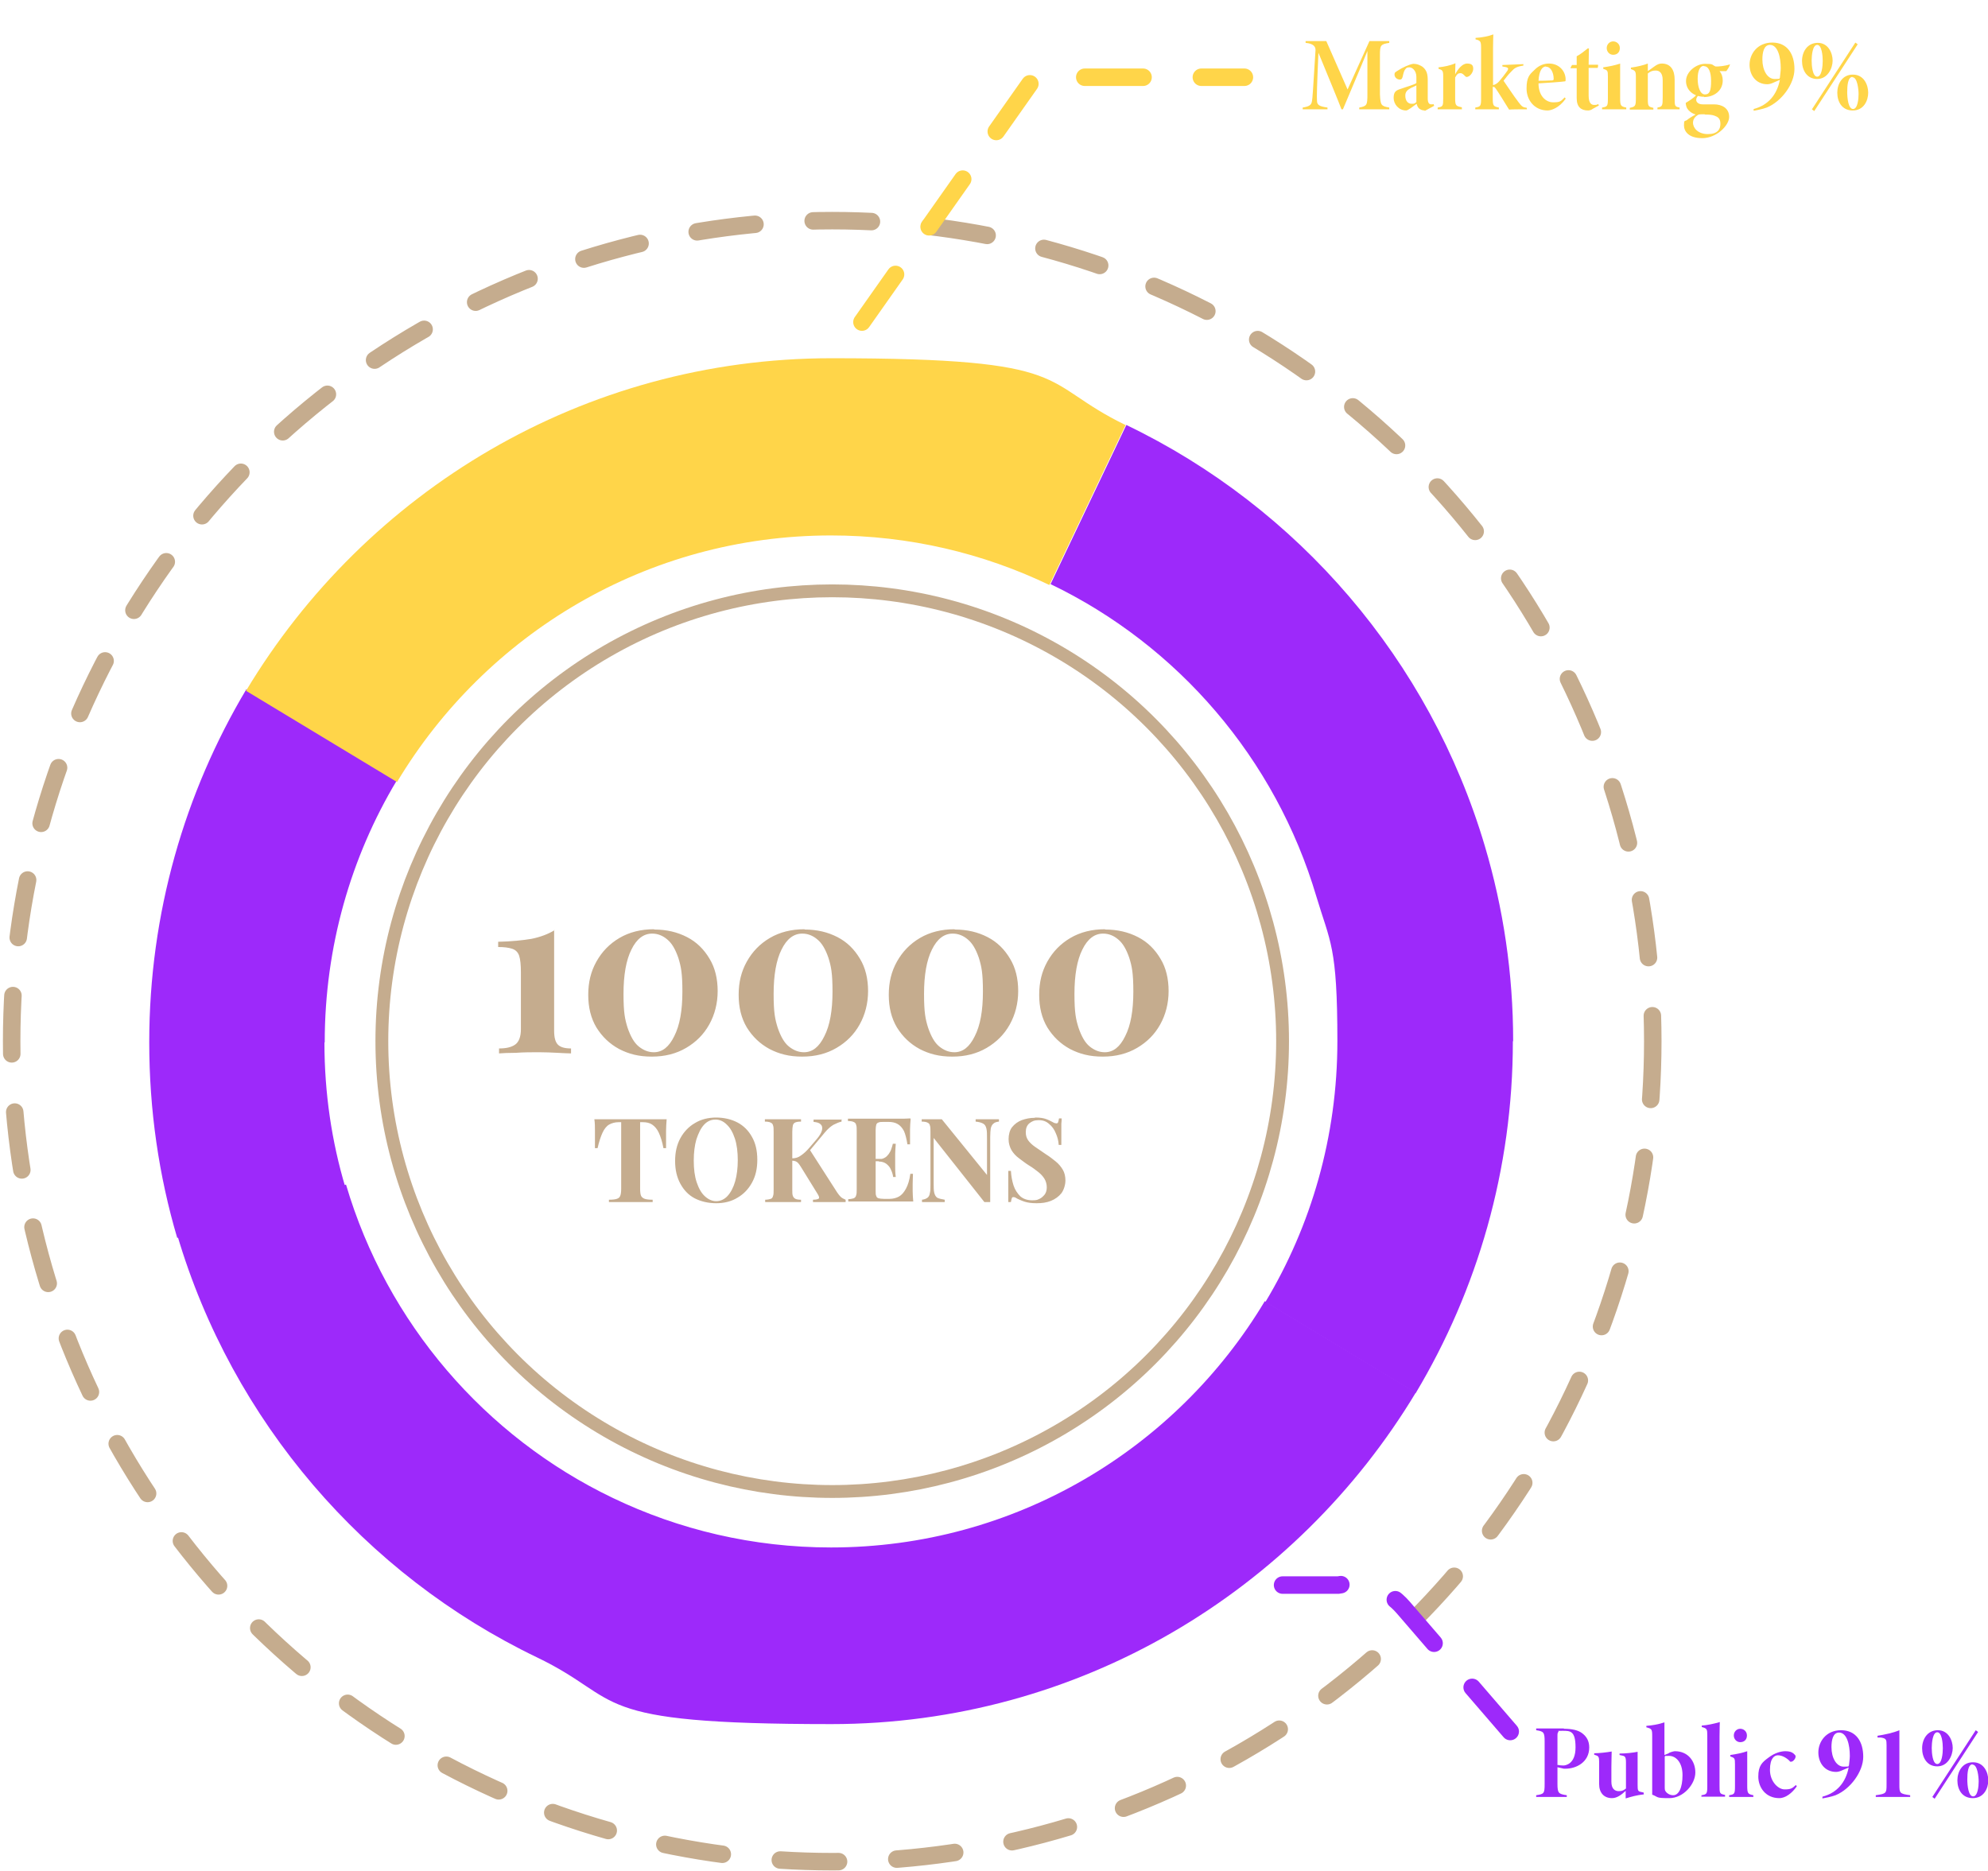 <?xml version="1.0" encoding="UTF-8"?>
<svg id="Layer_1" data-name="Layer 1" xmlns="http://www.w3.org/2000/svg" version="1.1" viewBox="0 0 682 642">
  <defs>
    <style>
      .cls-1 {
        fill: #ffd549;
      }

      .cls-1, .cls-2, .cls-3 {
        stroke-width: 0px;
      }

      .cls-2 {
        fill: #9d29fa;
      }

      .cls-4 {
        stroke: #9d29fa;
      }

      .cls-4, .cls-5, .cls-6, .cls-7 {
        fill: none;
        stroke-linecap: round;
      }

      .cls-4, .cls-5, .cls-7 {
        stroke-dasharray: 0 0 20 20;
        stroke-width: 6px;
      }

      .cls-3 {
        fill: #c5ac8e;
      }

      .cls-5 {
        stroke: #ffd549;
      }

      .cls-6 {
        stroke-width: 4.4px;
      }

      .cls-6, .cls-7 {
        stroke: #c5ac8e;
      }
    </style>
  </defs>
  <circle class="cls-7" cx="285.5" cy="357.2" r="281.5"/>
  <circle class="cls-6" cx="285.5" cy="357.2" r="154.5"/>
  <path class="cls-3" d="M190.1,319.1v34.5c0,2.3.4,3.9,1.3,4.8.9.9,2.4,1.3,4.5,1.3v1.7c-1.1,0-2.6-.1-4.7-.2-2-.1-4.1-.2-6.3-.2s-5.4,0-7.9.2c-2.5,0-4.5.1-5.8.2v-1.7c2.4,0,4.2-.4,5.5-1.3,1.3-.9,2-2.7,2-5.3v-19.5c0-2.6-.2-4.5-.6-5.7-.4-1.2-1.2-2-2.4-2.4-1.2-.4-2.8-.6-4.8-.6v-1.8c4.6-.1,8.4-.5,11.4-1,3-.6,5.7-1.6,8-3ZM224.4,318.9c4.3,0,8,.9,11.3,2.6,3.3,1.7,5.8,4.2,7.7,7.4,1.9,3.1,2.8,6.9,2.8,11.1s-1,8.1-2.9,11.5c-1.9,3.4-4.5,6-7.9,8-3.4,2-7.3,3-11.8,3s-7.9-.9-11.2-2.6c-3.3-1.8-5.8-4.2-7.8-7.4-1.9-3.2-2.8-6.9-2.8-11.2s.9-8,2.8-11.4c1.9-3.4,4.5-6.1,7.9-8.1,3.4-2,7.4-3,11.9-3ZM223.7,320.3c-2.9,0-5.3,1.8-7.1,5.5-1.8,3.6-2.7,8.7-2.7,15.2s.5,8.7,1.4,11.6c1,2.9,2.2,5.1,3.8,6.4,1.6,1.3,3.3,2,5.2,2,2.9,0,5.2-1.8,7-5.5,1.9-3.7,2.8-8.8,2.8-15.3s-.5-8.7-1.4-11.6c-1-2.9-2.2-5-3.8-6.3-1.5-1.3-3.3-2-5.1-2ZM276,318.9c4.3,0,8,.9,11.3,2.6,3.3,1.7,5.8,4.2,7.7,7.4,1.9,3.1,2.8,6.9,2.8,11.1s-1,8.1-2.9,11.5c-1.9,3.4-4.5,6-7.9,8-3.4,2-7.3,3-11.8,3s-7.9-.9-11.2-2.6c-3.3-1.8-5.8-4.2-7.8-7.4-1.9-3.2-2.8-6.9-2.8-11.2s.9-8,2.8-11.4c1.9-3.4,4.5-6.1,7.9-8.1,3.4-2,7.4-3,11.9-3ZM275.2,320.3c-2.9,0-5.3,1.8-7.1,5.5-1.8,3.6-2.7,8.7-2.7,15.2s.5,8.7,1.4,11.6c1,2.9,2.2,5.1,3.8,6.4,1.6,1.3,3.3,2,5.2,2,2.9,0,5.2-1.8,7-5.5,1.9-3.7,2.8-8.8,2.8-15.3s-.5-8.7-1.4-11.6c-1-2.9-2.2-5-3.8-6.3-1.5-1.3-3.3-2-5.1-2ZM327.5,318.9c4.3,0,8,.9,11.3,2.6,3.3,1.7,5.8,4.2,7.7,7.4,1.9,3.1,2.8,6.9,2.8,11.1s-1,8.1-2.9,11.5c-1.9,3.4-4.5,6-7.9,8-3.4,2-7.3,3-11.8,3s-7.9-.9-11.2-2.6c-3.3-1.8-5.8-4.2-7.8-7.4-1.9-3.2-2.8-6.9-2.8-11.2s.9-8,2.8-11.4c1.9-3.4,4.5-6.1,7.9-8.1,3.4-2,7.4-3,11.9-3ZM326.8,320.3c-2.9,0-5.3,1.8-7.1,5.5-1.8,3.6-2.7,8.7-2.7,15.2s.5,8.7,1.4,11.6c1,2.9,2.2,5.1,3.8,6.4,1.6,1.3,3.3,2,5.2,2,2.9,0,5.2-1.8,7-5.5,1.9-3.7,2.8-8.8,2.8-15.3s-.5-8.7-1.4-11.6c-1-2.9-2.2-5-3.8-6.3-1.5-1.3-3.3-2-5.1-2ZM379.1,318.9c4.3,0,8,.9,11.3,2.6,3.3,1.7,5.8,4.2,7.7,7.4,1.9,3.1,2.8,6.9,2.8,11.1s-1,8.1-2.9,11.5c-1.9,3.4-4.5,6-7.9,8-3.4,2-7.3,3-11.8,3s-7.9-.9-11.2-2.6c-3.3-1.8-5.8-4.2-7.8-7.4-1.9-3.2-2.8-6.9-2.8-11.2s.9-8,2.8-11.4c1.9-3.4,4.5-6.1,7.9-8.1,3.4-2,7.4-3,11.9-3ZM378.4,320.3c-2.9,0-5.3,1.8-7.1,5.5-1.8,3.6-2.7,8.7-2.7,15.2s.5,8.7,1.4,11.6c1,2.9,2.2,5.1,3.8,6.4,1.6,1.3,3.3,2,5.2,2,2.9,0,5.2-1.8,7-5.5,1.9-3.7,2.8-8.8,2.8-15.3s-.5-8.7-1.4-11.6c-1-2.9-2.2-5-3.8-6.3-1.5-1.3-3.3-2-5.1-2Z"/>
  <path class="cls-3" d="M228.7,384c-.1,1.4-.2,2.7-.2,3.9,0,1.3,0,2.2,0,2.9s0,1.1,0,1.7c0,.5,0,1,0,1.4h-.9c-.4-2.2-1-4-1.6-5.3-.6-1.3-1.4-2.2-2.3-2.8-.9-.6-2-.8-3.2-.8h-.9v22.8c0,1.1.1,1.9.3,2.4.2.5.7.9,1.3,1.1.6.2,1.5.3,2.7.3v.8c-.8,0-1.9,0-3.3,0-1.4,0-2.8,0-4.3,0s-2.9,0-4.2,0c-1.3,0-2.4,0-3.2,0v-.8c1.2,0,2.1-.1,2.7-.3.6-.2,1-.5,1.2-1.1.2-.5.3-1.3.3-2.4v-22.8h-.9c-1.2,0-2.3.3-3.2.8-.9.5-1.7,1.5-2.3,2.8-.6,1.3-1.2,3.1-1.7,5.3h-.9c0-.4,0-.8,0-1.4,0-.5,0-1.1,0-1.7s0-1.6,0-2.9c0-1.3,0-2.6-.2-3.9,1.2,0,2.6,0,4,0,1.5,0,2.9,0,4.4,0h7.9c1.5,0,2.9,0,4.4,0,1.5,0,2.8,0,4,0ZM245.6,383.4c2.8,0,5.3.6,7.4,1.7,2.1,1.1,3.8,2.8,5,5,1.2,2.1,1.8,4.7,1.8,7.8s-.6,5.6-1.8,7.8c-1.2,2.2-2.9,4-5,5.2-2.1,1.3-4.6,1.9-7.3,1.9s-5.3-.6-7.4-1.7c-2.1-1.1-3.7-2.8-4.9-5-1.2-2.2-1.8-4.8-1.8-7.8s.6-5.6,1.8-7.8c1.2-2.2,2.9-4,5-5.2,2.1-1.3,4.6-1.9,7.4-1.9ZM245.4,384.1c-1.5,0-2.8.6-3.9,1.8-1.1,1.2-1.9,2.9-2.6,5-.6,2.1-.9,4.5-.9,7.3s.3,5.3,1,7.4c.7,2.1,1.6,3.7,2.8,4.8,1.2,1.1,2.5,1.7,3.9,1.7s2.8-.6,3.9-1.8c1.1-1.2,2-2.9,2.6-5,.6-2.1.9-4.6.9-7.3s-.3-5.3-1-7.4c-.7-2.1-1.6-3.7-2.8-4.8-1.1-1.1-2.4-1.7-3.8-1.7ZM288.7,384v.8c-.9.2-1.8.6-2.8,1.1-1,.6-2,1.5-3,2.7l-7.5,9,2.3-3.3,9.5,14.8c.4.6.8,1.1,1.2,1.5.4.4,1,.7,1.7,1v.8c-.9,0-2,0-3.1,0-1.1,0-2.2,0-3.1,0s-1.2,0-2,0c-.8,0-1.8,0-3,0v-.8c1.1,0,1.7-.2,2-.4.2-.3.1-.7-.3-1.4l-5.8-9.4c-.4-.6-.7-1.1-1-1.4-.3-.3-.6-.5-.9-.6-.3-.1-.7-.2-1.2-.2v-.8c1.2,0,2.2-.3,3.1-1,.9-.6,1.9-1.5,3-2.8l2.4-2.8c1-1.2,1.6-2.2,1.8-3.1.2-.9,0-1.6-.5-2-.5-.5-1.3-.7-2.4-.8v-.8c.7,0,1.3,0,1.9,0,.6,0,1.2,0,1.9,0h2.2c.8,0,1.5,0,2.1,0,.6,0,1.2,0,1.7,0ZM274.8,384v.8c-.9,0-1.5.1-2,.3-.4.2-.7.5-.8,1-.1.5-.2,1.2-.2,2.2v19.8c0,1,0,1.7.2,2.2.2.5.5.8.9,1s1.1.3,1.9.3v.8c-.7,0-1.6,0-2.7,0-1.1,0-2.2,0-3.3,0s-2.5,0-3.6,0c-1.1,0-2,0-2.7,0v-.8c.9,0,1.5-.2,1.9-.3s.7-.5.8-1c.2-.5.2-1.2.2-2.2v-19.8c0-1,0-1.7-.2-2.2-.1-.5-.4-.8-.9-1-.4-.2-1.1-.3-1.9-.3v-.8c.7,0,1.6,0,2.7,0,1.1,0,2.4,0,3.6,0s2.2,0,3.3,0c1.1,0,2,0,2.7,0ZM312.4,384c-.1,1.2-.2,2.3-.2,3.4,0,1.1,0,1.9,0,2.5s0,1,0,1.5c0,.5,0,.9,0,1.2h-.9c-.3-1.9-.7-3.5-1.2-4.6-.6-1.1-1.3-1.9-2.2-2.4-.9-.5-1.9-.7-3.1-.7h-1.6c-.8,0-1.4,0-1.8.2-.4.1-.7.4-.8.8-.1.4-.2,1-.2,1.8v20.8c0,.8,0,1.4.2,1.8.1.4.4.7.8.8.4.1,1,.2,1.8.2h2c1.2,0,2.3-.3,3.2-.8.9-.5,1.7-1.4,2.4-2.7.7-1.3,1.2-2.9,1.5-5.1h.9c0,.9-.1,2-.1,3.4s0,1.5,0,2.6c0,1.1.1,2.3.2,3.5-1.4,0-2.9,0-4.6,0-1.7,0-3.2,0-4.6,0h-2.6c-1,0-2.2,0-3.4,0-1.2,0-2.4,0-3.6,0-1.2,0-2.4,0-3.5,0v-.8c.9,0,1.5-.2,1.9-.3.4-.2.7-.5.8-1,.2-.5.2-1.2.2-2.2v-19.8c0-1,0-1.7-.2-2.2-.1-.5-.4-.8-.9-1-.4-.2-1.1-.3-1.9-.3v-.8c1.1,0,2.3,0,3.5,0,1.2,0,2.4,0,3.6,0h10.1c1.6,0,3,0,4.2-.1ZM306.2,397.6v.8h-7v-.8h7ZM307.3,392.4c-.1,1.5-.2,2.7-.2,3.5,0,.8,0,1.5,0,2.2s0,1.4,0,2.2c0,.8,0,2,.2,3.5h-.9c-.1-.9-.4-1.8-.8-2.6-.3-.8-.9-1.4-1.5-1.9-.7-.5-1.5-.8-2.6-.8v-.8c.8,0,1.5-.2,2-.5.6-.3,1-.8,1.4-1.3.4-.6.7-1.1.9-1.8.2-.6.4-1.2.5-1.7h.9ZM342.7,384v.8c-.9.1-1.5.3-1.9.7-.4.3-.7.8-.9,1.6-.1.7-.2,1.7-.2,3v22.3c-.3,0-.7,0-1,0s-.7,0-1,0l-17.4-22v15.4c0,1.5,0,2.6.2,3.4.2.8.5,1.3,1,1.7.6.3,1.4.5,2.6.7v.8c-.5,0-1.2,0-2,0-.8,0-1.6,0-2.3,0s-1.2,0-1.9,0c-.6,0-1.2,0-1.6,0v-.8c.9-.1,1.5-.4,1.9-.7.4-.3.7-.8.8-1.6.2-.7.2-1.8.2-3v-18c0-1,0-1.7-.2-2.2-.1-.5-.4-.8-.9-1-.4-.2-1.1-.3-1.9-.3v-.8c.4,0,1,0,1.6,0,.6,0,1.3,0,1.9,0s1.3,0,1.8,0c.6,0,1.1,0,1.6,0l15.5,19.1v-12.5c0-1.5,0-2.6-.2-3.4-.2-.8-.5-1.4-1.1-1.7-.5-.3-1.4-.6-2.6-.7v-.8c.5,0,1.2,0,2,0,.8,0,1.6,0,2.3,0s1.3,0,1.9,0c.6,0,1.2,0,1.6,0ZM355.2,383.4c1.6,0,2.8.2,3.6.5.9.3,1.6.7,2.2,1,.3.2.6.3.8.4.2,0,.4.1.6.1.3,0,.5-.1.6-.4.1-.3.2-.7.3-1.3h.9c0,.5,0,1.1-.1,1.8,0,.7,0,1.6,0,2.8v4.5h-.9c-.1-1.4-.4-2.7-1-4-.5-1.3-1.3-2.4-2.3-3.2-1-.9-2.1-1.3-3.6-1.3s-2.3.4-3.2,1.1c-.8.7-1.2,1.7-1.2,3s.3,2,.8,2.8c.5.7,1.3,1.5,2.3,2.2,1,.7,2.3,1.6,3.8,2.6,1.3.8,2.4,1.7,3.4,2.5,1,.8,1.8,1.8,2.4,2.8.6,1,.9,2.3.9,3.7s-.5,3.2-1.4,4.4c-.9,1.1-2.1,2-3.6,2.6-1.5.6-3.1.8-4.9.8s-3-.2-4-.5c-1-.3-1.8-.7-2.5-1-.6-.4-1-.6-1.4-.6s-.5.1-.6.4c-.1.3-.2.7-.3,1.3h-.9c0-.6,0-1.4,0-2.2,0-.9,0-2,0-3.3,0-1.4,0-3.1,0-5.2h.9c.1,1.8.4,3.4.9,5,.5,1.5,1.3,2.7,2.3,3.7,1,.9,2.4,1.4,4.1,1.4s1.8-.2,2.5-.5c.7-.3,1.3-.9,1.8-1.5.5-.7.7-1.5.7-2.5s-.3-2.1-.8-2.9c-.5-.8-1.2-1.6-2.1-2.3-.9-.7-1.9-1.5-3.1-2.2-1.3-.8-2.4-1.7-3.5-2.5-1.1-.8-2-1.8-2.6-2.8-.6-1.1-1-2.3-1-3.8s.4-3.1,1.2-4.1c.9-1.1,2-1.9,3.3-2.4,1.4-.5,2.9-.8,4.4-.8Z"/>
  <path class="cls-2" d="M485.8,477.6c-41,68.2-115.5,113.9-200.6,113.9s-70.4-8.2-101-22.9c-59.1-28.4-104.5-81-123.4-144.9l57.9-17.3c14,47.5,47.7,86.5,91.5,107.5,22.7,10.9,48.1,17,74.9,17,63.2,0,118.5-33.9,148.8-84.5l51.8,31.3Z"/>
  <path class="cls-2" d="M111.3,357.7c0,17.3,2.5,34,7.2,49.7l-57.7,17.3c-6.3-21.3-9.6-43.8-9.6-67.1,0-44.3,12.2-85.7,33.3-121.1l51.6,31.3c-15.7,26.2-24.7,57-24.7,89.8Z"/>
  <path class="cls-1" d="M386.1,145.9l-26.1,54.8c-22.7-10.9-48.1-17-74.9-17-63.2,0-118.5,33.9-148.9,84.6l-51.8-31.3c41-68.3,115.5-114.1,200.8-114.1s70.5,8.2,101.1,23Z"/>
  <path class="cls-2" d="M519,357.2c0,44.1-12.2,85.4-33.3,120.7l-51.6-31.2c15.7-26.1,24.7-56.8,24.7-89.5s-2.5-33.9-7.2-49.6c-14-47.3-47.5-86.2-91.2-107.2l26-54.6c58.9,28.3,104.1,80.7,123,144.5,6.3,21.2,9.7,43.6,9.7,66.9Z"/>
  <path class="cls-5" d="M295.7,110.5l59.2-84h72"/>
  <path class="cls-4" d="M440,543.8h19.1c8.3-1.6,16.8,1.3,22.3,7.7l38.9,45.1"/>
  <g>
    <path class="cls-1" d="M466.3,37.5v-.6c2.6-.5,2.8-.8,2.8-4.5v-14.9c-2.6,6.4-7.8,18.5-8.4,20h-.5c-.6-1.7-5.3-13.1-7.9-19.4-.5,11-.6,15.3-.5,16.4,0,1.6.9,2,3.6,2.4v.6h-8.5v-.6c2.5-.4,3-1,3.2-2.3.2-1.2.3-3.1,1.2-17.4,0-.9-.3-2.2-3.4-2.5v-.6h7.1l7.3,16.6,7.5-16.6h6.8v.6c-3,.5-3.2.8-3.2,4.2v13.5c.2,3.6.3,4,3.2,4.5v.6h-10.3Z"/>
    <path class="cls-1" d="M488.8,37.9c-.9,0-1.5-.3-2-.7-.4-.4-.7-1-.8-1.6-1.2.9-3,2.3-3.6,2.3-2.6,0-4.3-2.2-4.3-4.3s.8-2.6,2.4-3.1c1.9-.7,4.6-1.4,5.4-2v-2.1c0-2.2-1.4-3.3-2.4-3.3s-1.1.3-1.5.8c-.3.4-.5,1-.8,2.4-.2.7-.4,1-.9,1-1.2,0-1.9-.9-1.9-1.7s.3-.8,1-1.3c1.8-1.2,4.1-2.2,5.4-2.4,1.5,0,2.4.5,3.2,1,1.5,1.2,1.8,2.6,1.8,4.7v6.2c0,1.5.5,2,1.2,2s.6,0,.8-.1l.2.6-3.3,1.8ZM485.9,29.3c-.5.3-1.1.5-1.9.9-1.3.7-1.9,1.4-1.9,2.6,0,2,1.1,2.8,2.1,2.8s1,0,1.7-.6c0-2.1,0-3.6,0-5.7Z"/>
    <path class="cls-1" d="M501.6,37.5h-8.4v-.6c1.8-.3,1.9-.5,1.9-3.1v-7.7c0-1.9-.3-2.1-1.6-2.5v-.5c1.9-.2,4-.6,5.8-1.4,0,.6-.1,2.5-.1,3.8.9-1.7,2.4-3.7,4.1-3.7s2.1.7,2.1,1.8-.9,2.4-1.8,2.7c-.5.2-.6.1-.9-.1-.6-.6-1-1.1-1.7-1.1s-1.2.3-1.8,1.5v7.1c0,2.6.3,2.7,2.3,3.1v.6Z"/>
    <path class="cls-1" d="M523.7,37.5c-2.7,0-4.8,0-6,.1-1.1-1.8-3.9-6.3-4.5-7.1-.2-.3-.4-.5-.5-.6-.2-.1-.4-.1-.6-.1v4c0,2.6.3,2.7,2.1,3.1v.6h-8.1v-.6c1.8-.3,2-.5,2-3.1v-17.4c0-2.3-.3-2.5-1.9-2.9v-.5c2.1-.1,4.6-.6,6.1-1.2,0,.5-.1,2.1-.1,4.7v12.7c.9-.2,1.4-.6,2.1-1.3.8-.9,2.1-2.6,2.8-3.6.6-1,.3-1.2-1.7-1.5v-.5l7.2-.3v.5c-2.5.4-3.1.9-4.2,2.1-1.2,1.2-1.7,2-2.6,3.1,1.2,1.7,3.4,5.1,5.1,7.3,1.2,1.6,1.5,1.8,2.9,2v.6Z"/>
    <path class="cls-1" d="M537.1,33.9c-2.2,3.1-4.9,4-6.2,4-4.5,0-7.2-3.6-7.2-7.5s1-4.8,2.6-6.3c1.6-1.7,3.4-2.3,5.1-2.3,3.4,0,5.6,2.5,5.7,5.3,0,.6,0,.8-.2.8-1.2.2-5.7.5-9.1.7,0,4.4,2.6,6.5,5,6.5s2.6-.3,4-1.7l.3.4ZM530.4,22.8c-1.3,0-2.4,1.4-2.6,4.9,1.4,0,2.8,0,4.3-.1.5,0,.9,0,.9-.5,0-2.2-1-4.2-2.6-4.2Z"/>
    <path class="cls-1" d="M546.2,37.5c-.5.3-1.1.4-1.4.4-2.4,0-3.9-1.2-3.9-4.2v-10.3h-2.1v-.2c0,0,.5-.9.5-.9h1.6v-3c1.2-.6,2.7-1.8,3.8-2.7h.4c0,1.1-.1,3.6-.1,5.6h3.2c.1.2,0,.9-.1,1.1h-3.1v9.5c0,2.7,1,3.2,1.9,3.2s1-.1,1.4-.3l.2.5-2.2,1.2Z"/>
    <path class="cls-1" d="M549.6,37.5v-.6c1.9-.3,2-.5,2-3.3v-7.3c0-2.1-.1-2.2-1.6-2.7v-.5c2.1-.3,4.1-.7,5.8-1.3,0,.8,0,2.8,0,4.2v7.6c0,2.7.2,2.9,2.1,3.3v.6h-8.2ZM553.4,18.8c-1.2,0-2.2-1-2.2-2.3s1-2.3,2.2-2.3,2.3.9,2.3,2.3-.9,2.3-2.3,2.3Z"/>
    <path class="cls-1" d="M568.6,37.5v-.6c1.7-.3,1.8-.6,1.8-3.6v-5.8c0-2.6-1.2-3.3-2.4-3.3s-1.8.3-2.7,1v8.8c0,2.5.2,2.6,1.9,3v.6h-8.1v-.6c1.9-.4,2.1-.6,2.1-3.3v-7.5c0-1.8-.3-2-1.7-2.5v-.5c2.1-.3,4.3-.8,5.8-1.4,0,.9,0,1.8,0,2.6.9-.6,1.4-1,2.1-1.5,1.1-.8,1.8-1.1,2.7-1.1,3,0,4.4,2.2,4.4,5.5v6.6c0,2.5.1,2.7,1.7,3v.6h-7.6Z"/>
    <path class="cls-1" d="M582.5,32.9c-.5.5-.6,1.1-.6,1.4,0,.6.6,1.5,2.2,1.5h3.9c2.7,0,5.2,1.3,5.2,4.3s-4.4,7.3-9.2,7.3-6.3-2.4-6.3-4.4.3-1.3,1-1.8c.6-.5,1.5-1.1,3-1.9-1.5-.5-2.4-1.3-2.9-2.1-.3-.5-.5-1.4-.5-1.9,1-.6,2.8-1.7,3.6-2.7l.6.3ZM584.6,33.2c-3.5,0-6.2-2.2-6.2-5.4s3.5-5.9,6.5-5.9,2.3.3,3.6.9c.9.1,3.5-.2,4.9-.7h.1c-.2.8-1,2-1.3,2.3-.5,0-1.7,0-2.3,0,.7.8,1.1,1.9,1.1,3.2,0,3.7-3.2,5.7-6.4,5.7ZM584.8,39.2c-1.4,0-2.1,0-2.4.3-1,.6-1.6,1.5-1.6,2.6,0,1.9,1.8,3.9,5.1,3.9s4.3-1.6,4.3-3.5-.9-2.4-2-2.8c-.8-.3-1.7-.4-3.4-.4ZM584.5,22.6c-1.3,0-2.1,1.7-2.1,4.4s.8,5.4,2.5,5.4,2.1-1.5,2.1-4.6-.8-5.1-2.5-5.1Z"/>
    <path class="cls-1" d="M610.6,27.4l-2.1.9c-.8.4-1.6.6-2.2.6-3.9,0-6.1-3.1-6.1-6.7s2.6-7.6,7.8-7.6,7.6,4,7.6,9.1-4.4,11.1-9.5,13.2c-1.3.5-3.8,1-4.5,1.1v-.6c5-1.3,8-4.9,9-10ZM607.2,15.4c-2.1,0-2.6,2.6-2.6,5,0,3.7,1.7,6.7,4.2,6.7s1.4-.2,1.8-.4c.1-1.1.3-2.3.3-3.3,0-3.8-1-8-3.7-8Z"/>
    <path class="cls-1" d="M623.6,14.7c3.6,0,5.1,3.5,5.1,6.1s-1.7,6.3-5.3,6.3-5.2-3.1-5.2-6.2,1.8-6.2,5.4-6.2ZM623.4,15.4c-1.6,0-1.9,3.7-1.9,5.4s.3,5.5,1.9,5.5,1.9-3.7,1.9-5.4-.3-5.5-1.9-5.5ZM622.4,38.1l-.8-.6,14.9-22.9.8.6-14.9,22.9ZM635.7,25.6c3.7,0,5.2,3.5,5.2,6.2s-1.5,6.1-5.3,6.1-5.3-3.1-5.3-6.1,1.7-6.2,5.3-6.2ZM635.5,26.4c-1.6,0-1.8,3.1-1.8,5.2s.4,5.8,2,5.8,1.9-3.5,1.9-5.1-.4-5.8-2.1-5.8Z"/>
  </g>
  <g>
    <path class="cls-2" d="M536.5,593.1c2.8,0,4.8.5,6.1,1.4,1.7,1.2,2.6,2.8,2.6,5,0,5.1-4.5,7.3-8.1,7.3s-.4,0-.6,0l-2.2-.5v5.7c0,3.2.4,3.5,3.2,3.9v.6h-10.5v-.6c2.7-.4,2.9-.6,2.9-3.9v-14.5c0-3.2-.3-3.5-2.9-3.9v-.6h9.5ZM534.4,605.5c.4.1,1.1.2,1.9.2s4.2-.5,4.2-6.2-1.8-5.7-4.4-5.7-1.2.1-1.4.3c-.3.2-.4.6-.4,1.2v10.3Z"/>
    <path class="cls-2" d="M564,615.6c-2.7.3-4.3.8-6.3,1.4,0-.8,0-1.7,0-2.6-1.5,1.4-3,2.5-4.7,2.5-2.8,0-4.4-1.9-4.4-4.8v-7.6c0-1.7-.2-2-1.1-2.3l-.6-.2v-.5c1.7,0,4.3-.3,6-.6,0,1.3-.1,2.9-.1,5.3v5.1c0,2.4,1.2,3.2,2.5,3.2s1.7-.3,2.5-.9v-9c0-1.8-.3-2.1-1.3-2.3l-.9-.2v-.5c2.1,0,4.8-.3,6.2-.6v11.4c0,1.9.1,2.2,1.3,2.4l.8.2v.5Z"/>
    <path class="cls-2" d="M572.5,601.4c.9-.4,1.8-.6,2.1-.6,4.4,0,7,3.3,7,7.3s-4.1,8.8-8.9,8.8-3.6-.3-5.9-1.2c0-.9,0-1.8,0-2.6v-17.4c0-2.4-.1-2.6-2-3.1v-.5c1.7-.1,4.2-.5,6.2-1.2,0,.4,0,3.7,0,5v6.2l1.5-.6ZM571.1,613.2c0,.4,0,.9.2,1.2.3.6,1.3,1.5,2.7,1.5,1.9,0,3.2-2.5,3.2-6.9s-2.3-6.6-4.6-6.6-.9,0-1.5.2v10.5Z"/>
    <path class="cls-2" d="M583.7,616.5v-.6c1.9-.3,2-.5,2-3.3v-17.2c0-2.2-.1-2.4-1.9-2.9v-.5c1.8-.1,4.1-.6,6.2-1.2,0,.6-.1,1.9-.1,4.9v16.8c0,2.8,0,2.9,1.9,3.3v.6h-8Z"/>
    <path class="cls-2" d="M593.2,616.5v-.6c1.9-.3,2-.5,2-3.3v-7.3c0-2.1-.1-2.2-1.6-2.7v-.5c2.1-.3,4.1-.7,5.8-1.3,0,.8,0,2.8,0,4.2v7.6c0,2.7.2,2.9,2.1,3.3v.6h-8.2ZM597,597.7c-1.2,0-2.2-1-2.2-2.3s1-2.3,2.2-2.3,2.3.9,2.3,2.3-.9,2.3-2.3,2.3Z"/>
    <path class="cls-2" d="M616.3,613c-1.5,2.1-3.7,3.9-5.9,3.9-4.7,0-7.2-3.7-7.2-7.4s1.3-4.9,3.5-6.5c2.2-1.7,4.4-2.2,5.8-2.2s2.2.3,2.8.8c.4.4.7.6.7,1,0,.8-.9,1.8-1.5,1.8s-.3,0-.7-.4c-1.4-1.3-2.8-1.8-3.9-1.8s-2.7.9-2.7,5,2.9,6.7,5,6.7,2.6-.3,3.9-1.5l.3.4Z"/>
    <path class="cls-2" d="M634.2,606.4l-2.1.9c-.8.4-1.6.6-2.2.6-3.9,0-6.1-3.1-6.1-6.7s2.6-7.6,7.8-7.6,7.6,4,7.6,9.1-4.4,11.1-9.5,13.2c-1.3.5-3.8,1-4.5,1.1v-.6c5-1.3,8-4.9,9-10ZM630.9,594.4c-2.1,0-2.6,2.6-2.6,5,0,3.7,1.7,6.7,4.2,6.7s1.4-.2,1.8-.4c.1-1.1.3-2.3.3-3.3,0-3.8-1-8-3.7-8Z"/>
    <path class="cls-2" d="M643.5,616.5v-.6c3.6-.5,3.7-.7,3.7-3.6v-13.6c0-1.9-.1-2.3-2-2.6h-1.1v-.6c2.5-.4,5.4-1,7.5-1.9v18.7c0,2.9.1,3.1,3.7,3.6v.6h-11.9Z"/>
    <path class="cls-2" d="M664.8,593.6c3.6,0,5.1,3.5,5.1,6.1s-1.7,6.3-5.3,6.3-5.2-3.1-5.2-6.2,1.8-6.2,5.4-6.2ZM664.6,594.3c-1.6,0-1.9,3.7-1.9,5.4s.3,5.5,1.9,5.5,1.9-3.7,1.9-5.4-.3-5.5-1.9-5.5ZM663.7,617.1l-.8-.6,14.9-22.9.8.6-14.9,22.9ZM676.9,604.6c3.7,0,5.2,3.5,5.2,6.2s-1.5,6.1-5.3,6.1-5.3-3.1-5.3-6.1,1.7-6.2,5.3-6.2ZM676.7,605.3c-1.6,0-1.8,3.1-1.8,5.2s.4,5.8,2,5.8,1.9-3.5,1.9-5.1-.4-5.8-2.1-5.8Z"/>
  </g>
</svg>
